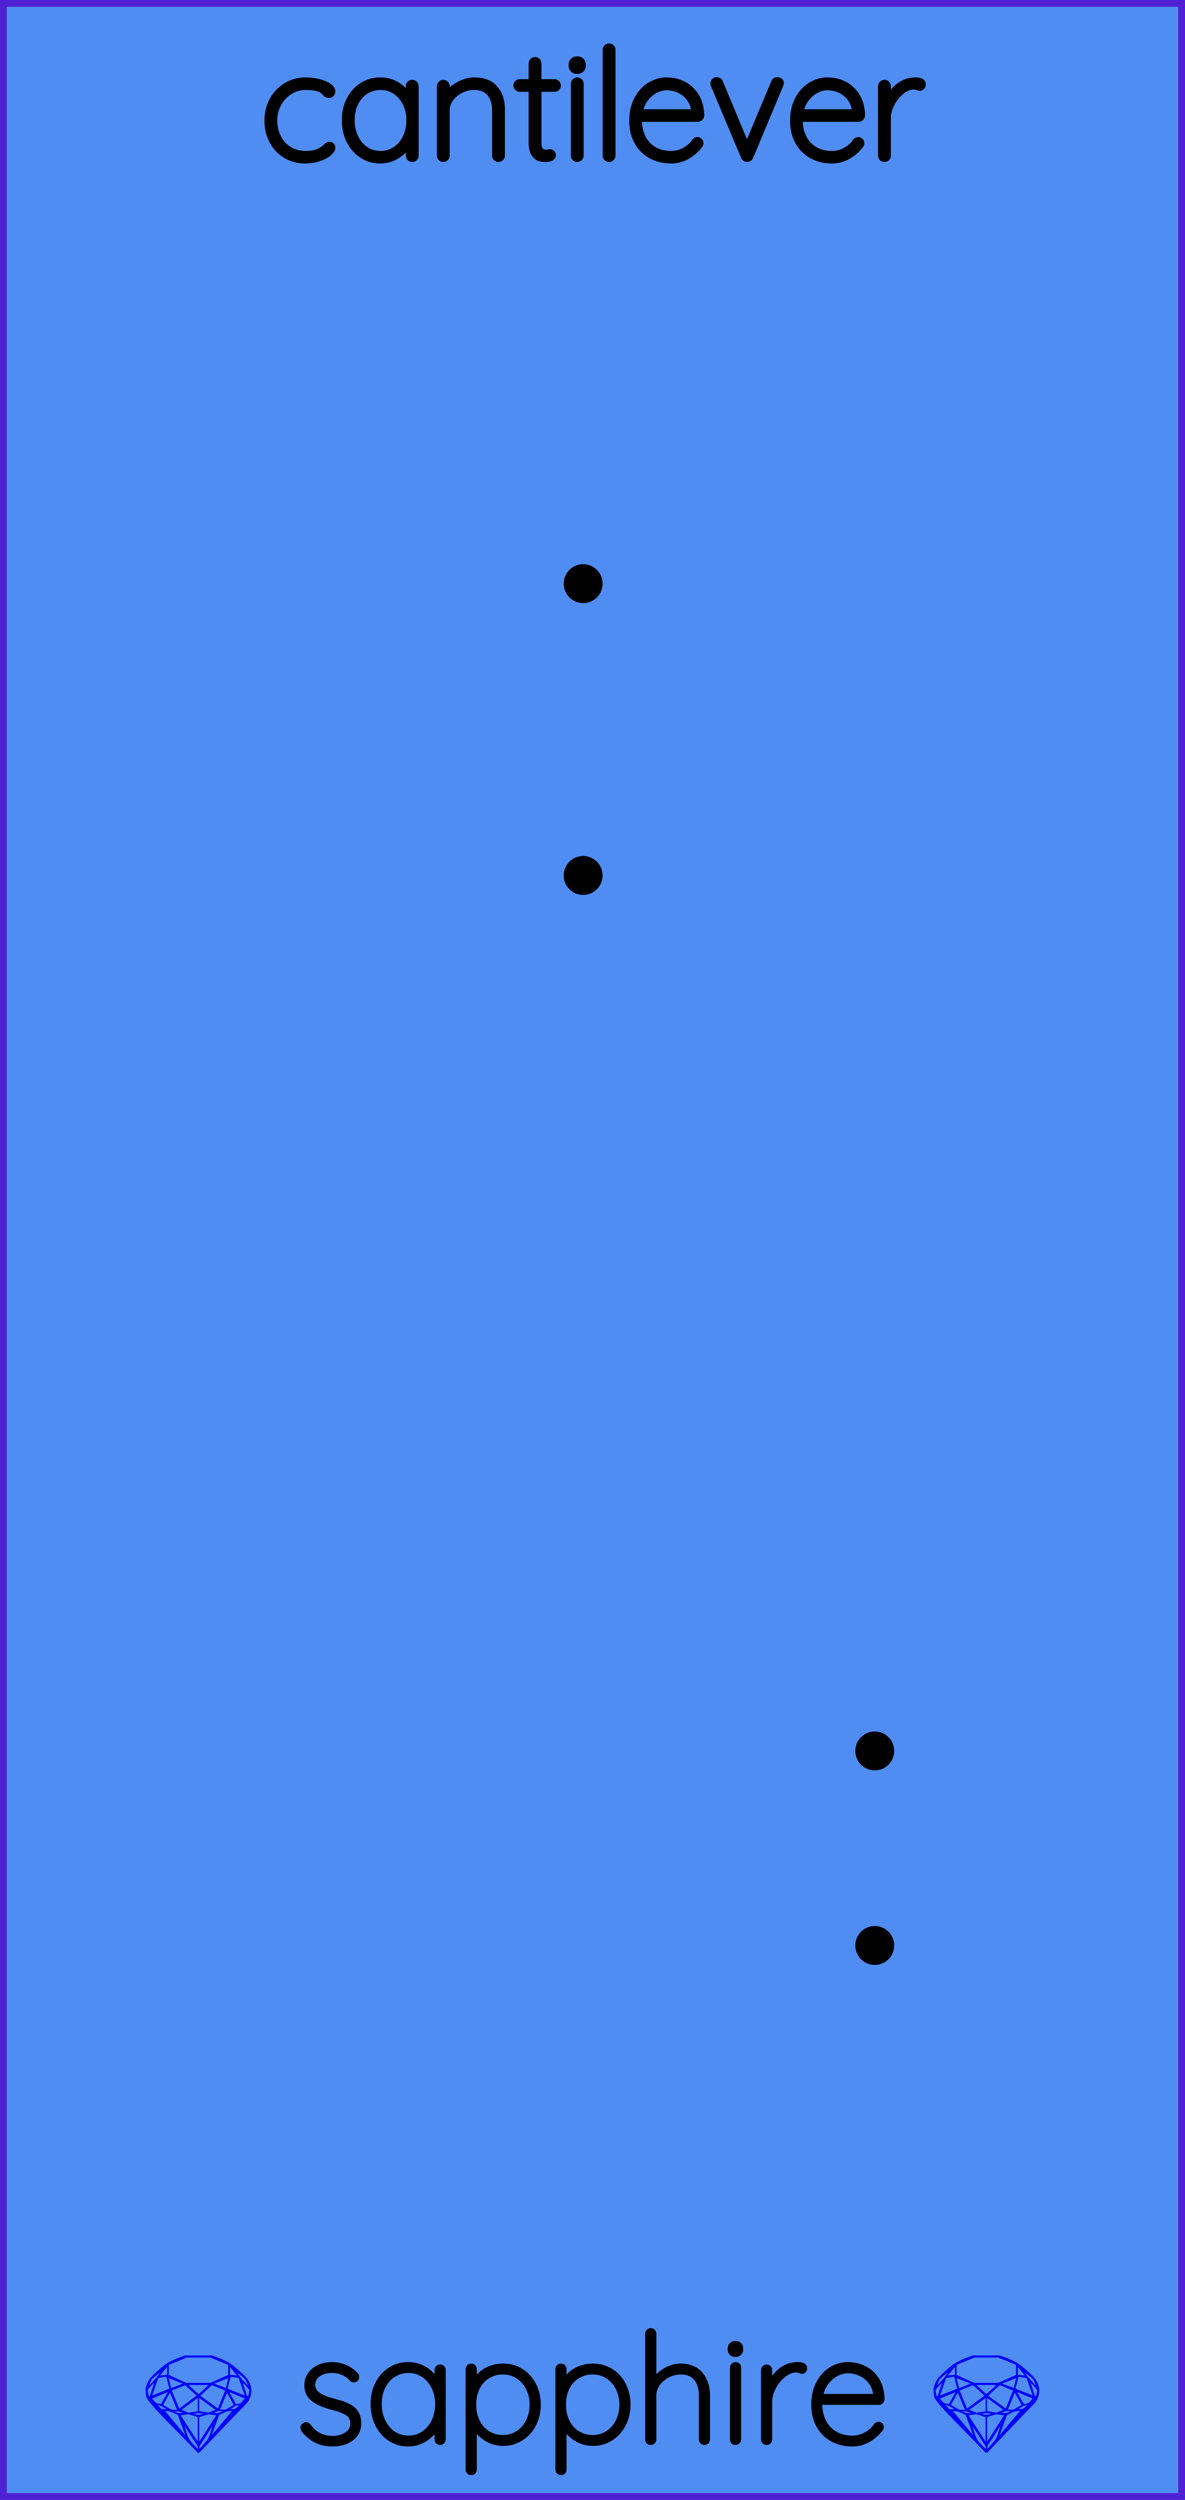 <?xml version="1.0" encoding="utf-8"?>
<svg xmlns="http://www.w3.org/2000/svg" width="60.96mm" height="128.50mm" viewBox="0 0 60.96 128.50">
    <g id="PanelLayer">
        <rect id="border_rect" width="60.96" height="128.5" x="0" y="0" style="display:inline;fill:#4f8df2;fill-opacity:1;fill-rule:nonzero;stroke:#5021d4;stroke-width:0.7;stroke-linecap:round;stroke-linejoin:round;stroke-dasharray:none;stroke-opacity:1;image-rendering:auto" />
        <g id="sapphire_insignia">
            <path id="brand_name" d="M15.586 124.775Q15.586 124.721 15.649 124.674Q15.687 124.636 15.742 124.636Q15.819 124.636 15.866 124.698Q16.316 125.342 17.123 125.342Q17.535 125.342 17.845 125.136Q18.155 124.93 18.155 124.581Q18.155 124.224 17.884 124.046Q17.612 123.867 17.139 123.751Q16.51 123.596 16.149 123.336Q15.788 123.076 15.788 122.602Q15.788 122.144 16.153 121.845Q16.518 121.547 17.092 121.547Q17.41 121.547 17.725 121.671Q18.039 121.795 18.295 122.067Q18.349 122.113 18.349 122.175Q18.349 122.245 18.295 122.299Q18.233 122.331 18.194 122.331Q18.14 122.331 18.101 122.284Q17.698 121.842 17.061 121.842Q16.65 121.842 16.366 122.043Q16.083 122.245 16.083 122.602Q16.106 122.936 16.39 123.118Q16.673 123.301 17.224 123.44Q17.62 123.541 17.88 123.662Q18.14 123.782 18.295 123.999Q18.45 124.216 18.45 124.566Q18.45 125.055 18.074 125.338Q17.698 125.621 17.092 125.621Q16.207 125.621 15.641 124.923Q15.586 124.837 15.586 124.775ZM22.797 121.826V125.388Q22.797 125.45 22.75 125.497Q22.703 125.544 22.641 125.544Q22.571 125.544 22.529 125.497Q22.486 125.45 22.486 125.388V124.69Q22.292 125.086 21.889 125.353Q21.485 125.621 20.996 125.621Q20.484 125.621 20.072 125.353Q19.661 125.086 19.428 124.616Q19.195 124.147 19.195 123.565Q19.195 122.99 19.432 122.528Q19.669 122.067 20.08 121.807Q20.491 121.547 20.996 121.547Q21.5 121.547 21.904 121.811Q22.308 122.074 22.486 122.517V121.826Q22.486 121.764 22.529 121.717Q22.571 121.671 22.641 121.671Q22.711 121.671 22.754 121.717Q22.797 121.764 22.797 121.826ZM22.517 123.565Q22.517 123.091 22.323 122.695Q22.129 122.299 21.784 122.071Q21.438 121.842 21.011 121.842Q20.585 121.842 20.239 122.063Q19.894 122.284 19.7 122.676Q19.506 123.068 19.506 123.565Q19.506 124.061 19.7 124.465Q19.894 124.868 20.235 125.097Q20.577 125.326 21.011 125.326Q21.438 125.326 21.784 125.097Q22.129 124.868 22.323 124.465Q22.517 124.061 22.517 123.565ZM27.686 123.603Q27.686 124.162 27.449 124.616Q27.213 125.07 26.801 125.33Q26.39 125.59 25.885 125.59Q25.42 125.59 25.032 125.357Q24.644 125.125 24.395 124.698V126.941Q24.395 127.003 24.353 127.049Q24.31 127.096 24.24 127.096Q24.178 127.096 24.131 127.049Q24.085 127.003 24.085 126.941V121.779Q24.085 121.717 24.128 121.671Q24.17 121.624 24.24 121.624Q24.31 121.624 24.353 121.671Q24.395 121.717 24.395 121.779V122.493Q24.628 122.051 25.016 121.838Q25.404 121.624 25.885 121.624Q26.398 121.624 26.809 121.88Q27.22 122.136 27.453 122.587Q27.686 123.037 27.686 123.603ZM27.376 123.603Q27.376 123.122 27.178 122.738Q26.98 122.354 26.638 122.136Q26.297 121.919 25.87 121.919Q25.435 121.919 25.09 122.133Q24.744 122.346 24.554 122.73Q24.364 123.114 24.364 123.603Q24.364 124.092 24.554 124.476Q24.744 124.861 25.09 125.078Q25.435 125.295 25.87 125.295Q26.297 125.295 26.638 125.078Q26.98 124.861 27.178 124.473Q27.376 124.085 27.376 123.603ZM32.304 123.603Q32.304 124.162 32.067 124.616Q31.83 125.07 31.419 125.33Q31.008 125.59 30.503 125.59Q30.038 125.59 29.65 125.357Q29.262 125.125 29.013 124.698V126.941Q29.013 127.003 28.971 127.049Q28.928 127.096 28.858 127.096Q28.796 127.096 28.749 127.049Q28.703 127.003 28.703 126.941V121.779Q28.703 121.717 28.745 121.671Q28.788 121.624 28.858 121.624Q28.928 121.624 28.971 121.671Q29.013 121.717 29.013 121.779V122.493Q29.246 122.051 29.634 121.838Q30.022 121.624 30.503 121.624Q31.015 121.624 31.427 121.88Q31.838 122.136 32.071 122.587Q32.304 123.037 32.304 123.603ZM31.993 123.603Q31.993 123.122 31.796 122.738Q31.598 122.354 31.256 122.136Q30.915 121.919 30.488 121.919Q30.053 121.919 29.708 122.133Q29.362 122.346 29.172 122.73Q28.982 123.114 28.982 123.603Q28.982 124.092 29.172 124.476Q29.362 124.861 29.708 125.078Q30.053 125.295 30.488 125.295Q30.915 125.295 31.256 125.078Q31.598 124.861 31.796 124.473Q31.993 124.085 31.993 123.603ZM36.394 123.122V125.388Q36.394 125.45 36.347 125.497Q36.301 125.544 36.239 125.544Q36.169 125.544 36.126 125.497Q36.084 125.45 36.084 125.388V123.122Q36.084 122.587 35.82 122.253Q35.556 121.919 35.013 121.919Q34.679 121.919 34.357 122.082Q34.035 122.245 33.833 122.525Q33.631 122.804 33.631 123.122V125.388Q33.631 125.45 33.584 125.497Q33.538 125.544 33.476 125.544Q33.406 125.544 33.363 125.497Q33.321 125.45 33.321 125.388V119.956Q33.321 119.894 33.367 119.847Q33.414 119.8 33.476 119.8Q33.546 119.8 33.588 119.847Q33.631 119.894 33.631 119.956V122.408Q33.848 122.067 34.233 121.845Q34.617 121.624 35.013 121.624Q35.68 121.624 36.037 122.047Q36.394 122.47 36.394 123.122ZM37.837 125.544Q37.768 125.544 37.725 125.497Q37.682 125.45 37.682 125.388V121.702Q37.682 121.64 37.729 121.593Q37.775 121.547 37.837 121.547Q37.907 121.547 37.95 121.593Q37.993 121.64 37.993 121.702V125.388Q37.993 125.45 37.946 125.497Q37.9 125.544 37.837 125.544ZM37.566 120.771V120.708Q37.566 120.6 37.644 120.53Q37.721 120.46 37.845 120.46Q37.954 120.46 38.028 120.53Q38.101 120.6 38.101 120.708V120.771Q38.101 120.879 38.028 120.949Q37.954 121.019 37.837 121.019Q37.713 121.019 37.64 120.949Q37.566 120.879 37.566 120.771ZM41.392 121.725Q41.392 121.795 41.353 121.842Q41.315 121.888 41.252 121.888Q41.229 121.888 41.14 121.853Q41.051 121.818 40.95 121.818Q40.632 121.818 40.313 122.071Q39.995 122.323 39.793 122.707Q39.592 123.091 39.592 123.448V125.388Q39.592 125.45 39.545 125.497Q39.498 125.544 39.436 125.544Q39.367 125.544 39.324 125.497Q39.281 125.45 39.281 125.388V121.826Q39.281 121.764 39.328 121.717Q39.374 121.671 39.436 121.671Q39.506 121.671 39.549 121.717Q39.592 121.764 39.592 121.826V122.649Q39.77 122.175 40.147 121.865Q40.523 121.554 41.035 121.547Q41.392 121.547 41.392 121.725ZM45.335 124.752Q45.335 124.806 45.304 124.845Q45.048 125.187 44.667 125.404Q44.287 125.621 43.852 125.621Q43.27 125.621 42.82 125.373Q42.37 125.125 42.118 124.667Q41.866 124.209 41.866 123.603Q41.866 122.982 42.11 122.513Q42.355 122.043 42.758 121.795Q43.162 121.547 43.62 121.547Q44.078 121.547 44.469 121.745Q44.861 121.942 45.11 122.338Q45.358 122.734 45.374 123.316Q45.374 123.378 45.327 123.429Q45.28 123.479 45.218 123.479H42.168V123.58Q42.168 124.061 42.362 124.461Q42.556 124.861 42.937 125.093Q43.317 125.326 43.852 125.326Q44.225 125.326 44.555 125.144Q44.885 124.962 45.071 124.682Q45.125 124.612 45.203 124.612Q45.257 124.612 45.296 124.655Q45.335 124.698 45.335 124.752ZM42.199 123.184H45.055V123.114Q45.017 122.719 44.803 122.435Q44.59 122.152 44.275 122.005Q43.961 121.857 43.62 121.857Q43.332 121.857 43.034 122.008Q42.735 122.16 42.506 122.459Q42.277 122.757 42.199 123.184Z" style="fill:#000000;stroke:#000000;stroke-width:0.265;stroke-linecap:square" />
            <g id="gemstones" style="stroke-width:0;fill:#0000ff;stroke:#2e2114;stroke-linecap:square;stroke-opacity:1">
                <path d="m 12.930,122.900 q 0,0.342 -0.243,0.631 -0.044,0.052 -0.204,0.215 -0.187,0.19 -0.785,0.813 l -1.444,1.513 q -0.019,0.003 -0.044,0.003 -0.028,0 -0.041,-0.003 -0.083,-0.083 -0.648,-0.675 -0.469,-0.474 -0.934,-0.948 -0.557,-0.568 -0.898,-0.981 -0.132,-0.16 -0.168,-0.298 -0.028,-0.102 -0.028,-0.342 0,-0.11 0.072,-0.289 0.066,-0.165 0.141,-0.265 0.119,-0.157 0.422,-0.424 0.284,-0.251 0.474,-0.375 0.273,-0.179 0.819,-0.367 0.096,-0.033 0.11,-0.033 h 1.361 q 0.011,0 0.105,0.033 0.568,0.201 0.824,0.367 0.165,0.105 0.474,0.378 0.322,0.284 0.422,0.422 0.215,0.295 0.215,0.626 z m -0.168,-0.273 q -0.033,-0.107 -0.135,-0.309 -0.072,-0.094 -0.209,-0.198 -0.119,-0.085 -0.234,-0.171 0.245,0.364 0.579,0.678 z m -0.573,-0.524 -0.358,-0.446 v 0.411 z m 0.637,0.758 q 0,-0.052 -0.342,-0.394 l 0.229,0.703 h 0.05 q 0.063,-0.218 0.063,-0.309 z m -0.232,0.273 -0.317,-0.904 -0.411,-0.063 -0.16,0.615 z m 0.003,0.154 -0.772,-0.32 h -0.03 l 0.345,0.606 q 0.08,-0.003 0.234,-0.047 0.025,-0.014 0.223,-0.24 z m -0.857,-1.05 -0.719,0.284 0.604,0.226 z m 0,-0.163 v -0.515 l -0.918,-0.38 h -1.224 l -0.918,0.38 v 0.515 l 0.898,0.408 h 1.254 z m 0.573,1.538 q -0.069,0.011 -0.198,0.052 -0.085,0.055 -0.259,0.163 0.019,0 0.063,0.003 0.041,0 0.063,0 0.119,0 0.19,-0.069 0.072,-0.072 0.141,-0.149 z m -0.289,0.003 -0.347,-0.631 -0.364,0.879 q 0.025,-0.017 0.066,-0.017 0.03,0 0.085,0.011 0.058,0.008 0.088,0.008 0.05,0 0.229,-0.107 0.229,-0.138 0.243,-0.143 z m -0.441,-0.741 -0.684,-0.276 -0.593,0.548 0.904,0.656 z m -0.854,-0.284 h -1.036 l 0.524,0.474 z m 0.75,1.367 q -0.229,-0.03 -0.229,-0.03 -0.036,0 -0.273,0.094 l 0.19,0.019 q 0.011,0 0.311,-0.083 z m -0.389,-0.088 -0.843,-0.612 v 0.675 l 0.471,0.083 z m 0.854,0.05 q -0.099,0.006 -0.295,0.039 -0.011,0.003 -0.378,0.176 -0.13,0.347 -0.38,1.042 z m -2.544,-1.397 -0.719,-0.284 0.124,0.518 z m -0.802,-0.455 v -0.411 l -0.367,0.446 z m 1.516,1.072 -0.593,-0.54 -0.684,0.276 0.38,0.929 z m 0.369,0.943 q -0.033,-0.003 -0.135,-0.025 -0.085,-0.017 -0.138,-0.017 -0.052,0 -0.138,0.017 -0.102,0.022 -0.135,0.025 0.265,0.047 0.273,0.047 0.008,0 0.273,-0.047 z m -0.309,-0.138 v -0.686 l -0.843,0.612 0.372,0.146 z m 0.951,0.207 -0.397,-0.055 -0.48,0.141 v 1.276 z m -2.888,-2.202 q -0.119,0.085 -0.234,0.174 -0.146,0.107 -0.209,0.196 -0.044,0.105 -0.135,0.314 0.369,-0.364 0.579,-0.684 z m 0.477,0.832 -0.16,-0.615 -0.411,0.063 -0.317,0.904 z m 0.394,1.083 -0.364,-0.879 -0.356,0.631 q 0.435,0.251 0.452,0.251 0.091,0 0.267,-0.003 z m 1.822,0.83 q -0.132,0.212 -0.405,0.634 -0.077,0.107 -0.22,0.328 -0.058,0.105 -0.055,0.226 0.16,-0.152 0.433,-0.496 0.077,-0.13 0.141,-0.339 0.055,-0.176 0.107,-0.353 z m -1.494,-0.661 -0.27,-0.088 -0.008,-0.011 q -0.025,0 -0.107,0.011 -0.066,0.006 -0.107,0.006 0.273,0.091 0.311,0.091 0.025,0 0.182,-0.008 z m -0.81,-1.064 h -0.03 l -0.772,0.32 q 0.066,0.097 0.223,0.24 0.077,0.014 0.234,0.047 z m -0.689,-0.502 q -0.342,0.347 -0.342,0.394 0,0.08 0.063,0.309 h 0.05 z m 2.235,3.045 v -1.276 l -0.48,-0.141 -0.397,0.055 z m -1.607,-1.676 q -0.256,-0.182 -0.458,-0.223 0.066,0.077 0.204,0.223 z m 1.61,2.045 v -0.138 l -0.684,-1.05 q 0.052,0.176 0.107,0.353 0.063,0.209 0.141,0.339 0.069,0.119 0.204,0.259 0.116,0.119 0.232,0.237 z m -0.645,-0.706 q -0.116,-0.328 -0.38,-1.042 -0.135,-0.066 -0.273,-0.13 -0.16,-0.072 -0.289,-0.072 -0.052,0 -0.11,-0.014 z" />
                <path d="m 53.460,122.900 q 0,0.342 -0.243,0.631 -0.044,0.052 -0.204,0.215 -0.187,0.19 -0.785,0.813 l -1.444,1.513 q -0.019,0.003 -0.044,0.003 -0.028,0 -0.041,-0.003 -0.083,-0.083 -0.648,-0.675 -0.469,-0.474 -0.934,-0.948 -0.557,-0.568 -0.898,-0.981 -0.132,-0.16 -0.168,-0.298 -0.028,-0.102 -0.028,-0.342 0,-0.11 0.072,-0.289 0.066,-0.165 0.141,-0.265 0.119,-0.157 0.422,-0.424 0.284,-0.251 0.474,-0.375 0.273,-0.179 0.819,-0.367 0.096,-0.033 0.11,-0.033 h 1.361 q 0.011,0 0.105,0.033 0.568,0.201 0.824,0.367 0.165,0.105 0.474,0.378 0.322,0.284 0.422,0.422 0.215,0.295 0.215,0.626 z m -0.168,-0.273 q -0.033,-0.107 -0.135,-0.309 -0.072,-0.094 -0.209,-0.198 -0.119,-0.085 -0.234,-0.171 0.245,0.364 0.579,0.678 z m -0.573,-0.524 -0.358,-0.446 v 0.411 z m 0.637,0.758 q 0,-0.052 -0.342,-0.394 l 0.229,0.703 h 0.05 q 0.063,-0.218 0.063,-0.309 z m -0.232,0.273 -0.317,-0.904 -0.411,-0.063 -0.16,0.615 z m 0.003,0.154 -0.772,-0.32 h -0.03 l 0.345,0.606 q 0.08,-0.003 0.234,-0.047 0.025,-0.014 0.223,-0.24 z m -0.857,-1.05 -0.719,0.284 0.604,0.226 z m 0,-0.163 v -0.515 l -0.918,-0.38 h -1.224 l -0.918,0.38 v 0.515 l 0.898,0.408 h 1.254 z m 0.573,1.538 q -0.069,0.011 -0.198,0.052 -0.085,0.055 -0.259,0.163 0.019,0 0.063,0.003 0.041,0 0.063,0 0.119,0 0.19,-0.069 0.072,-0.072 0.141,-0.149 z m -0.289,0.003 -0.347,-0.631 -0.364,0.879 q 0.025,-0.017 0.066,-0.017 0.03,0 0.085,0.011 0.058,0.008 0.088,0.008 0.05,0 0.229,-0.107 0.229,-0.138 0.243,-0.143 z m -0.441,-0.741 -0.684,-0.276 -0.593,0.548 0.904,0.656 z m -0.854,-0.284 h -1.036 l 0.524,0.474 z m 0.75,1.367 q -0.229,-0.03 -0.229,-0.03 -0.036,0 -0.273,0.094 l 0.19,0.019 q 0.011,0 0.311,-0.083 z m -0.389,-0.088 -0.843,-0.612 v 0.675 l 0.471,0.083 z m 0.854,0.05 q -0.099,0.006 -0.295,0.039 -0.011,0.003 -0.378,0.176 -0.13,0.347 -0.38,1.042 z m -2.544,-1.397 -0.719,-0.284 0.124,0.518 z m -0.802,-0.455 v -0.411 l -0.367,0.446 z m 1.516,1.072 -0.593,-0.54 -0.684,0.276 0.38,0.929 z m 0.369,0.943 q -0.033,-0.003 -0.135,-0.025 -0.085,-0.017 -0.138,-0.017 -0.052,0 -0.138,0.017 -0.102,0.022 -0.135,0.025 0.265,0.047 0.273,0.047 0.008,0 0.273,-0.047 z m -0.309,-0.138 v -0.686 l -0.843,0.612 0.372,0.146 z m 0.951,0.207 -0.397,-0.055 -0.48,0.141 v 1.276 z m -2.888,-2.202 q -0.119,0.085 -0.234,0.174 -0.146,0.107 -0.209,0.196 -0.044,0.105 -0.135,0.314 0.369,-0.364 0.579,-0.684 z m 0.477,0.832 -0.16,-0.615 -0.411,0.063 -0.317,0.904 z m 0.394,1.083 -0.364,-0.879 -0.356,0.631 q 0.435,0.251 0.452,0.251 0.091,0 0.267,-0.003 z m 1.822,0.83 q -0.132,0.212 -0.405,0.634 -0.077,0.107 -0.22,0.328 -0.058,0.105 -0.055,0.226 0.16,-0.152 0.433,-0.496 0.077,-0.13 0.141,-0.339 0.055,-0.176 0.107,-0.353 z m -1.494,-0.661 -0.27,-0.088 -0.008,-0.011 q -0.025,0 -0.107,0.011 -0.066,0.006 -0.107,0.006 0.273,0.091 0.311,0.091 0.025,0 0.182,-0.008 z m -0.81,-1.064 h -0.03 l -0.772,0.32 q 0.066,0.097 0.223,0.24 0.077,0.014 0.234,0.047 z m -0.689,-0.502 q -0.342,0.347 -0.342,0.394 0,0.08 0.063,0.309 h 0.05 z m 2.235,3.045 v -1.276 l -0.48,-0.141 -0.397,0.055 z m -1.607,-1.676 q -0.256,-0.182 -0.458,-0.223 0.066,0.077 0.204,0.223 z m 1.61,2.045 v -0.138 l -0.684,-1.05 q 0.052,0.176 0.107,0.353 0.063,0.209 0.141,0.339 0.069,0.119 0.204,0.259 0.116,0.119 0.232,0.237 z m -0.645,-0.706 q -0.116,-0.328 -0.38,-1.042 -0.135,-0.066 -0.273,-0.13 -0.16,-0.072 -0.289,-0.072 -0.052,0 -0.11,-0.014 z" />
            </g>
        </g>
        <path id="model_name" d="M17.077 4.705Q17.077 4.767 17.034 4.814Q16.991 4.861 16.929 4.861Q16.859 4.861 16.824 4.837Q16.789 4.814 16.727 4.752Q16.626 4.635 16.518 4.581Q16.238 4.449 15.726 4.449Q15.284 4.449 14.907 4.682Q14.531 4.915 14.31 5.315Q14.088 5.714 14.088 6.188Q14.088 6.684 14.294 7.084Q14.5 7.484 14.876 7.709Q15.253 7.934 15.726 7.934Q16.037 7.934 16.215 7.88Q16.394 7.825 16.572 7.724Q16.696 7.647 16.789 7.554Q16.828 7.515 16.867 7.488Q16.906 7.461 16.945 7.461Q17.007 7.461 17.042 7.499Q17.077 7.538 17.077 7.6Q17.077 7.709 16.898 7.86Q16.72 8.012 16.405 8.12Q16.091 8.229 15.703 8.229Q15.144 8.229 14.706 7.965Q14.267 7.701 14.023 7.235Q13.778 6.77 13.778 6.188Q13.778 5.644 14.023 5.179Q14.267 4.713 14.713 4.434Q15.16 4.154 15.734 4.154Q16.068 4.154 16.382 4.232Q16.696 4.31 16.886 4.438Q17.077 4.566 17.077 4.705ZM21.361 4.434V7.996Q21.361 8.058 21.314 8.105Q21.268 8.151 21.206 8.151Q21.136 8.151 21.093 8.105Q21.05 8.058 21.05 7.996V7.298Q20.856 7.693 20.453 7.961Q20.049 8.229 19.56 8.229Q19.048 8.229 18.637 7.961Q18.225 7.693 17.992 7.224Q17.759 6.754 17.759 6.172Q17.759 5.598 17.996 5.136Q18.233 4.674 18.644 4.414Q19.056 4.154 19.56 4.154Q20.065 4.154 20.468 4.418Q20.872 4.682 21.05 5.124V4.434Q21.05 4.372 21.093 4.325Q21.136 4.278 21.206 4.278Q21.275 4.278 21.318 4.325Q21.361 4.372 21.361 4.434ZM21.081 6.172Q21.081 5.699 20.887 5.303Q20.693 4.907 20.348 4.678Q20.003 4.449 19.576 4.449Q19.149 4.449 18.803 4.67Q18.458 4.892 18.264 5.284Q18.07 5.675 18.07 6.172Q18.07 6.669 18.264 7.072Q18.458 7.476 18.799 7.705Q19.141 7.934 19.576 7.934Q20.003 7.934 20.348 7.705Q20.693 7.476 20.887 7.072Q21.081 6.669 21.081 6.172ZM25.8 5.621V7.996Q25.8 8.058 25.753 8.105Q25.707 8.151 25.645 8.151Q25.575 8.151 25.532 8.105Q25.49 8.058 25.49 7.996V5.652Q25.49 5.124 25.214 4.787Q24.939 4.449 24.38 4.449Q24.038 4.449 23.708 4.612Q23.379 4.775 23.169 5.055Q22.959 5.334 22.959 5.652V7.996Q22.959 8.058 22.913 8.105Q22.866 8.151 22.804 8.151Q22.734 8.151 22.692 8.105Q22.649 8.058 22.649 7.996V4.434Q22.649 4.372 22.696 4.325Q22.742 4.278 22.804 4.278Q22.874 4.278 22.917 4.325Q22.959 4.372 22.959 4.434V4.954Q23.185 4.604 23.592 4.379Q24 4.154 24.411 4.154Q25.102 4.154 25.451 4.562Q25.8 4.969 25.8 5.621ZM28.679 4.395Q28.679 4.457 28.637 4.5Q28.594 4.542 28.532 4.542H27.678V7.305Q27.678 7.647 27.799 7.759Q27.919 7.872 28.105 7.872Q28.136 7.872 28.194 7.856Q28.253 7.841 28.291 7.841Q28.346 7.841 28.384 7.883Q28.423 7.926 28.423 7.981Q28.423 8.05 28.33 8.101Q28.237 8.151 28.113 8.151Q27.919 8.151 27.787 8.124Q27.655 8.097 27.511 7.915Q27.368 7.732 27.368 7.321V4.542H26.731Q26.677 4.542 26.631 4.496Q26.584 4.449 26.584 4.395Q26.584 4.333 26.627 4.29Q26.669 4.247 26.731 4.247H27.368V3.262Q27.368 3.2 27.414 3.153Q27.461 3.107 27.523 3.107Q27.593 3.107 27.636 3.153Q27.678 3.2 27.678 3.262V4.247H28.532Q28.586 4.247 28.633 4.294Q28.679 4.341 28.679 4.395ZM29.696 8.151Q29.626 8.151 29.584 8.105Q29.541 8.058 29.541 7.996V4.31Q29.541 4.247 29.587 4.201Q29.634 4.154 29.696 4.154Q29.766 4.154 29.809 4.201Q29.851 4.247 29.851 4.31V7.996Q29.851 8.058 29.805 8.105Q29.758 8.151 29.696 8.151ZM29.424 3.378V3.316Q29.424 3.207 29.502 3.138Q29.58 3.068 29.704 3.068Q29.812 3.068 29.886 3.138Q29.96 3.207 29.96 3.316V3.378Q29.96 3.487 29.886 3.557Q29.812 3.627 29.696 3.627Q29.572 3.627 29.498 3.557Q29.424 3.487 29.424 3.378ZM31.334 8.151Q31.264 8.151 31.221 8.105Q31.178 8.058 31.178 7.996V2.563Q31.178 2.501 31.225 2.455Q31.272 2.408 31.334 2.408Q31.404 2.408 31.446 2.455Q31.489 2.501 31.489 2.563V7.996Q31.489 8.058 31.442 8.105Q31.396 8.151 31.334 8.151ZM36.014 7.36Q36.014 7.414 35.983 7.453Q35.727 7.794 35.346 8.012Q34.966 8.229 34.531 8.229Q33.949 8.229 33.499 7.981Q33.049 7.732 32.797 7.274Q32.544 6.816 32.544 6.211Q32.544 5.59 32.789 5.121Q33.033 4.651 33.437 4.403Q33.841 4.154 34.298 4.154Q34.756 4.154 35.148 4.352Q35.54 4.55 35.789 4.946Q36.037 5.342 36.053 5.924Q36.053 5.986 36.006 6.036Q35.959 6.087 35.897 6.087H32.847V6.188Q32.847 6.669 33.041 7.069Q33.235 7.468 33.615 7.701Q33.996 7.934 34.531 7.934Q34.904 7.934 35.234 7.752Q35.563 7.569 35.75 7.29Q35.804 7.22 35.882 7.22Q35.936 7.22 35.975 7.263Q36.014 7.305 36.014 7.36ZM32.878 5.792H35.734V5.722Q35.696 5.326 35.482 5.043Q35.269 4.76 34.954 4.612Q34.64 4.465 34.298 4.465Q34.011 4.465 33.712 4.616Q33.414 4.767 33.185 5.066Q32.956 5.365 32.878 5.792ZM40.15 4.263Q40.15 4.31 40.127 4.356L38.583 8.05Q38.567 8.097 38.524 8.124Q38.482 8.151 38.435 8.151Q38.389 8.151 38.346 8.124Q38.303 8.097 38.288 8.05L36.736 4.364Q36.72 4.317 36.72 4.294Q36.72 4.232 36.763 4.185Q36.805 4.139 36.883 4.139Q36.922 4.139 36.964 4.166Q37.007 4.193 37.023 4.24L38.427 7.616L39.84 4.24Q39.879 4.139 40.003 4.139Q40.05 4.139 40.1 4.174Q40.15 4.209 40.15 4.263ZM44.287 7.36Q44.287 7.414 44.256 7.453Q44 7.794 43.62 8.012Q43.239 8.229 42.805 8.229Q42.223 8.229 41.772 7.981Q41.322 7.732 41.07 7.274Q40.818 6.816 40.818 6.211Q40.818 5.59 41.062 5.121Q41.307 4.651 41.71 4.403Q42.114 4.154 42.572 4.154Q43.03 4.154 43.422 4.352Q43.814 4.55 44.062 4.946Q44.31 5.342 44.326 5.924Q44.326 5.986 44.279 6.036Q44.233 6.087 44.171 6.087H41.12V6.188Q41.12 6.669 41.315 7.069Q41.508 7.468 41.889 7.701Q42.269 7.934 42.805 7.934Q43.177 7.934 43.507 7.752Q43.837 7.569 44.023 7.29Q44.078 7.22 44.155 7.22Q44.209 7.22 44.248 7.263Q44.287 7.305 44.287 7.36ZM41.151 5.792H44.008V5.722Q43.969 5.326 43.755 5.043Q43.542 4.76 43.228 4.612Q42.913 4.465 42.572 4.465Q42.285 4.465 41.986 4.616Q41.687 4.767 41.458 5.066Q41.229 5.365 41.151 5.792ZM47.453 4.333Q47.453 4.403 47.415 4.449Q47.376 4.496 47.314 4.496Q47.291 4.496 47.201 4.461Q47.112 4.426 47.011 4.426Q46.693 4.426 46.375 4.678Q46.057 4.93 45.855 5.315Q45.653 5.699 45.653 6.056V7.996Q45.653 8.058 45.606 8.105Q45.56 8.151 45.498 8.151Q45.428 8.151 45.385 8.105Q45.343 8.058 45.343 7.996V4.434Q45.343 4.372 45.389 4.325Q45.436 4.278 45.498 4.278Q45.568 4.278 45.61 4.325Q45.653 4.372 45.653 4.434V5.256Q45.831 4.783 46.208 4.472Q46.584 4.162 47.096 4.154Q47.453 4.154 47.453 4.333Z" style="display:inline;stroke:#000000;stroke-width:0.35;stroke-linecap:round;stroke-linejoin:bevel" />
    </g>
    <g id="ControlLayer">
        <circle id="audio_left_output" cx="45" cy="90" r="1" />
        <circle id="audio_right_output" cx="45" cy="100" r="1" />
        <circle id="stretch_knob" cx="30" cy="30" r="1" />
        <circle id="bend_knob" cx="30" cy="45" r="1" />
    </g>
</svg>

